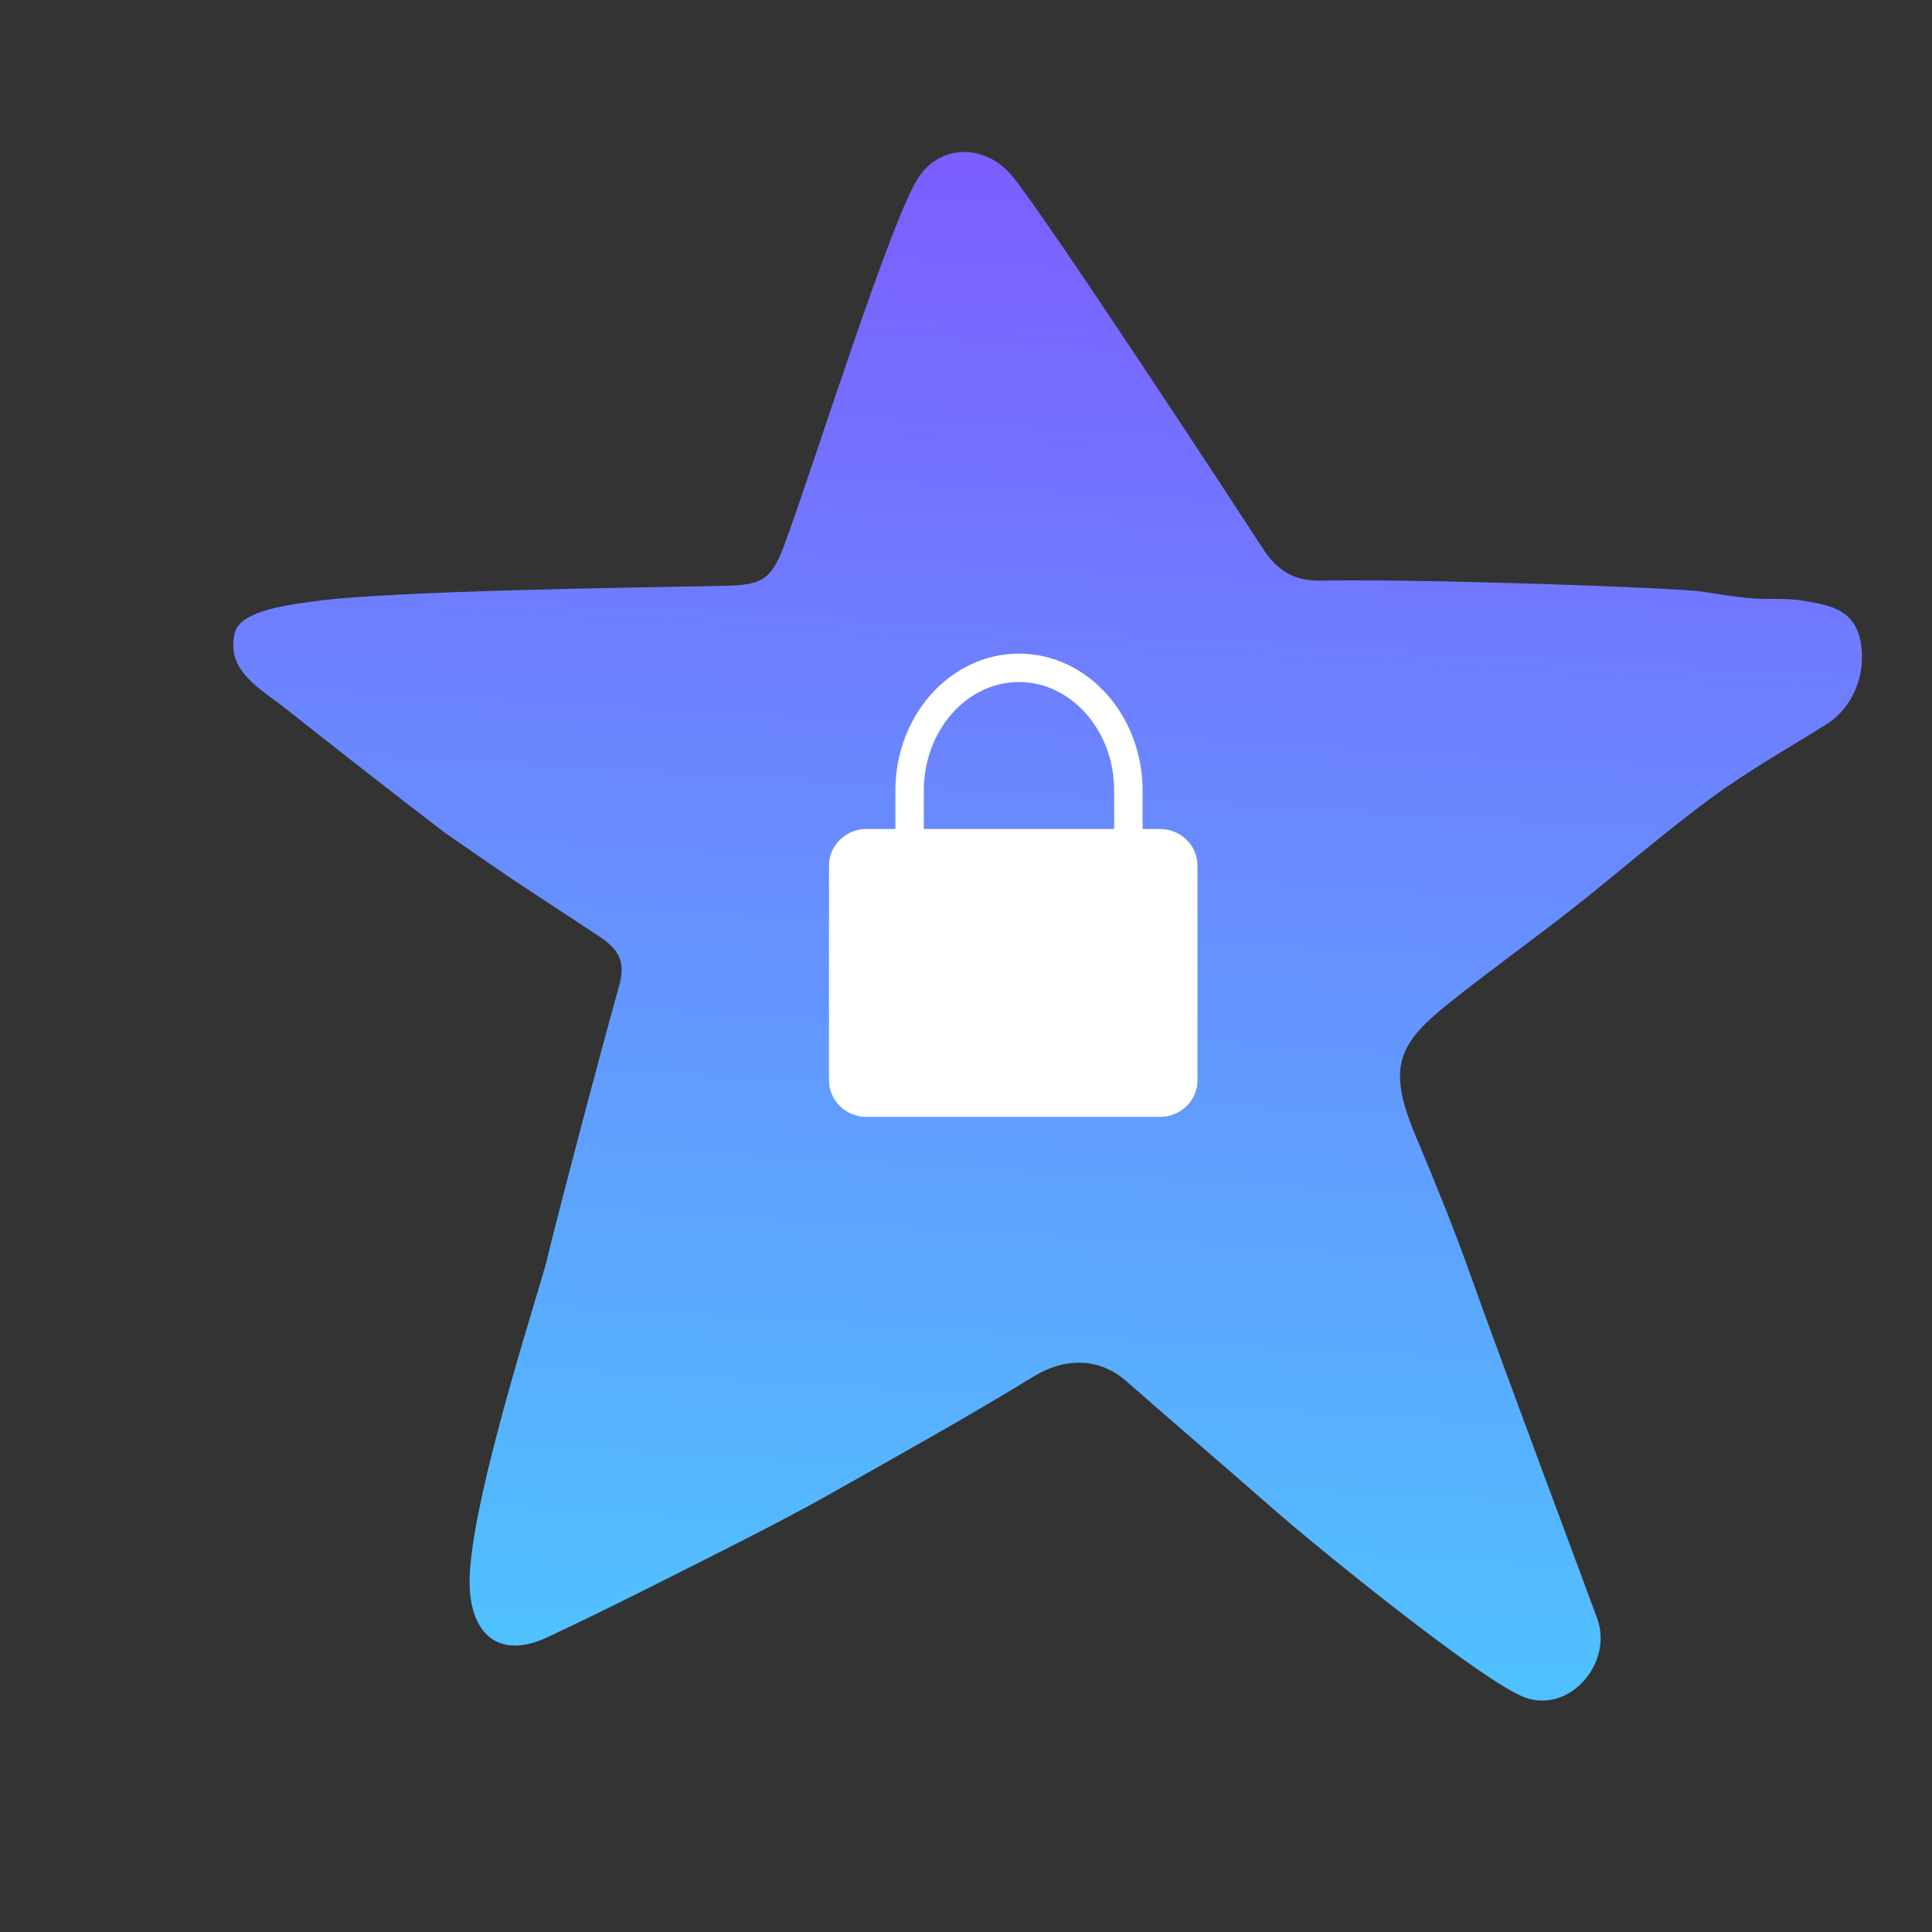 <svg width="136" height="136" viewBox="0 0 136 136" fill="none" xmlns="http://www.w3.org/2000/svg">
<rect x="0" y="0" width="136" height="136" fill="#333333" stroke="none"/>
<path d="M43.589 69.373C44.032 67.776 43.62 66.876 42.229 65.951C35.675 61.607 37.72 63.065 31.264 58.583C28.308 56.329 23.12 52.269 20.097 49.871C18.363 48.496 15.818 47.203 16.544 44.496C16.978 42.875 20.885 42.512 22.141 42.327C27.346 41.566 46.641 41.329 50.388 41.252C53.296 41.188 54.163 41.182 55.171 38.469C57.239 32.93 62.749 15.255 64.698 12.429C66.288 10.118 69.327 10.164 71.175 12.3C73.273 14.727 86.77 35.332 88.869 38.572C89.89 40.143 91.037 40.905 93.003 40.873C99.991 40.739 117.889 41.351 119.842 41.651C120.995 41.825 122.148 42.022 123.314 42.118C124.487 42.217 125.684 42.082 126.84 42.273C128.649 42.571 130.561 42.83 130.977 45.186C131.388 47.504 130.431 49.828 128.528 51.011C125.814 52.7 123.012 54.291 120.441 56.182C117.065 58.671 113.911 61.435 110.614 64.027C107.759 66.267 104.797 68.375 101.965 70.644C98.391 73.504 97.626 75.141 99.66 79.982C100.981 83.125 102.275 86.284 103.413 89.482C105.725 95.978 111.835 112.262 112.442 113.961C113.559 117.102 110.448 120.668 107.307 119.476C104.296 118.334 92.689 108.915 89.57 106.17C86.153 103.173 82.695 100.218 79.278 97.222C77.33 95.514 74.899 95.579 72.737 96.909C68.088 99.757 63.308 102.414 58.551 105.1C56.147 106.454 53.688 107.727 51.221 108.975C47.008 111.105 42.807 113.246 38.527 115.254C35.342 116.749 33.261 115.282 33.067 111.814C32.781 106.734 37.719 91.62 38.505 88.684C38.449 88.668 41.795 75.783 43.589 69.373Z" fill="url(#paint0_linear)"/>
<path d="M64.03 58.357V55.65C64.03 50.886 67.484 47.01 71.73 47.01C75.976 47.01 79.43 50.886 79.43 55.65V58.357" stroke="white" stroke-width="2" stroke-miterlimit="10" stroke-linecap="round"/>
<path d="M81.676 58.357H81.293H78.299H64.353H61.359H60.976C59.535 58.357 58.357 59.512 58.357 60.924V76.053C58.357 77.465 59.535 78.62 60.976 78.62H81.674C83.115 78.62 84.293 77.465 84.293 76.053V60.924C84.295 59.514 83.117 58.357 81.676 58.357Z" fill="white"/>
<defs>
<linearGradient id="paint0_linear" x1="18.93" y1="-21.058" x2="8.277" y2="166.557" gradientUnits="userSpaceOnUse">
<stop stop-color="#8942FF"/>
<stop offset="1" stop-color="#3AF3FF"/>
</linearGradient>
</defs>
</svg>
